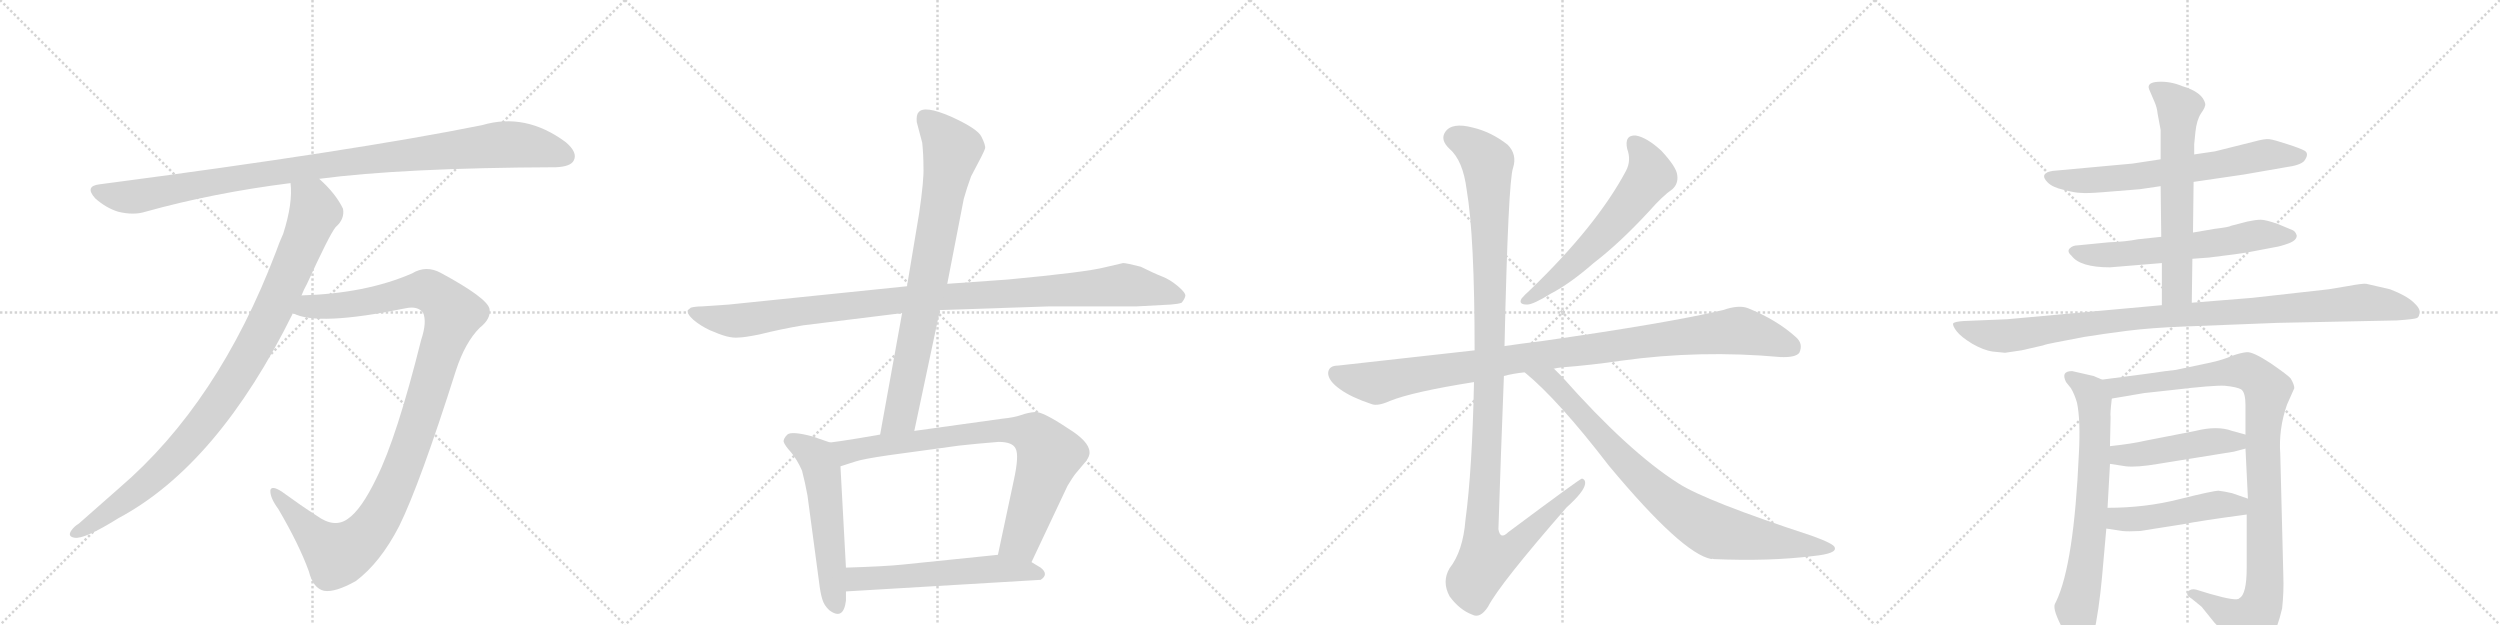 <svg version="1.1" viewBox="0 0 4096 1024" xmlns="http://www.w3.org/2000/svg">
  <g stroke="lightgray" stroke-dasharray="1,1" stroke-width="1" transform="scale(4, 4)">
    <line x1="0" y1="0" x2="256" y2="256"></line>
    <line x1="256" y1="0" x2="0" y2="256"></line>
    <line x1="128" y1="0" x2="128" y2="256"></line>
    <line x1="0" y1="128" x2="256" y2="128"></line>
    <line x1="256" y1="0" x2="512" y2="256"></line>
    <line x1="512" y1="0" x2="256" y2="256"></line>
    <line x1="384" y1="0" x2="384" y2="256"></line>
    <line x1="256" y1="128" x2="512" y2="128"></line>
    <line x1="512" y1="0" x2="768" y2="256"></line>
    <line x1="768" y1="0" x2="512" y2="256"></line>
    <line x1="640" y1="0" x2="640" y2="256"></line>
    <line x1="512" y1="128" x2="768" y2="128"></line>
    <line x1="768" y1="0" x2="1024" y2="256"></line>
    <line x1="1024" y1="0" x2="768" y2="256"></line>
    <line x1="896" y1="0" x2="896" y2="256"></line>
    <line x1="768" y1="128" x2="1024" y2="128"></line>
  </g>
<g transform="scale(1, -1) translate(0, -850)">
   <style type="text/css">
    @keyframes keyframes0 {
      from {
       stroke: black;
       stroke-dashoffset: 1031;
       stroke-width: 128;
       }
       77% {
       animation-timing-function: step-end;
       stroke: black;
       stroke-dashoffset: 0;
       stroke-width: 128;
       }
       to {
       stroke: black;
       stroke-width: 1024;
       }
       }
       #make-me-a-hanzi-animation-0 {
         animation: keyframes0 1.089s both;
         animation-delay: 0s;
         animation-timing-function: linear;
       }
    @keyframes keyframes1 {
      from {
       stroke: black;
       stroke-dashoffset: 978;
       stroke-width: 128;
       }
       76% {
       animation-timing-function: step-end;
       stroke: black;
       stroke-dashoffset: 0;
       stroke-width: 128;
       }
       to {
       stroke: black;
       stroke-width: 1024;
       }
       }
       #make-me-a-hanzi-animation-1 {
         animation: keyframes1 1.046s both;
         animation-delay: 1.089s;
         animation-timing-function: linear;
       }
    @keyframes keyframes2 {
      from {
       stroke: black;
       stroke-dashoffset: 1128;
       stroke-width: 128;
       }
       79% {
       animation-timing-function: step-end;
       stroke: black;
       stroke-dashoffset: 0;
       stroke-width: 128;
       }
       to {
       stroke: black;
       stroke-width: 1024;
       }
       }
       #make-me-a-hanzi-animation-2 {
         animation: keyframes2 1.168s both;
         animation-delay: 2.135s;
         animation-timing-function: linear;
       }
    @keyframes keyframes3 {
      from {
       stroke: black;
       stroke-dashoffset: 1060;
       stroke-width: 128;
       }
       78% {
       animation-timing-function: step-end;
       stroke: black;
       stroke-dashoffset: 0;
       stroke-width: 128;
       }
       to {
       stroke: black;
       stroke-width: 1024;
       }
       }
       #make-me-a-hanzi-animation-3 {
         animation: keyframes3 1.113s both;
         animation-delay: 3.303s;
         animation-timing-function: linear;
       }
    @keyframes keyframes4 {
      from {
       stroke: black;
       stroke-dashoffset: 806;
       stroke-width: 128;
       }
       72% {
       animation-timing-function: step-end;
       stroke: black;
       stroke-dashoffset: 0;
       stroke-width: 128;
       }
       to {
       stroke: black;
       stroke-width: 1024;
       }
       }
       #make-me-a-hanzi-animation-4 {
         animation: keyframes4 0.906s both;
         animation-delay: 4.416s;
         animation-timing-function: linear;
       }
    @keyframes keyframes5 {
      from {
       stroke: black;
       stroke-dashoffset: 549;
       stroke-width: 128;
       }
       64% {
       animation-timing-function: step-end;
       stroke: black;
       stroke-dashoffset: 0;
       stroke-width: 128;
       }
       to {
       stroke: black;
       stroke-width: 1024;
       }
       }
       #make-me-a-hanzi-animation-5 {
         animation: keyframes5 0.697s both;
         animation-delay: 5.321s;
         animation-timing-function: linear;
       }
    @keyframes keyframes6 {
      from {
       stroke: black;
       stroke-dashoffset: 811;
       stroke-width: 128;
       }
       73% {
       animation-timing-function: step-end;
       stroke: black;
       stroke-dashoffset: 0;
       stroke-width: 128;
       }
       to {
       stroke: black;
       stroke-width: 1024;
       }
       }
       #make-me-a-hanzi-animation-6 {
         animation: keyframes6 0.91s both;
         animation-delay: 6.018s;
         animation-timing-function: linear;
       }
    @keyframes keyframes7 {
      from {
       stroke: black;
       stroke-dashoffset: 570;
       stroke-width: 128;
       }
       65% {
       animation-timing-function: step-end;
       stroke: black;
       stroke-dashoffset: 0;
       stroke-width: 128;
       }
       to {
       stroke: black;
       stroke-width: 1024;
       }
       }
       #make-me-a-hanzi-animation-7 {
         animation: keyframes7 0.714s both;
         animation-delay: 6.928s;
         animation-timing-function: linear;
       }
    @keyframes keyframes8 {
      from {
       stroke: black;
       stroke-dashoffset: 603;
       stroke-width: 128;
       }
       66% {
       animation-timing-function: step-end;
       stroke: black;
       stroke-dashoffset: 0;
       stroke-width: 128;
       }
       to {
       stroke: black;
       stroke-width: 1024;
       }
       }
       #make-me-a-hanzi-animation-8 {
         animation: keyframes8 0.741s both;
         animation-delay: 7.642s;
         animation-timing-function: linear;
       }
    @keyframes keyframes9 {
      from {
       stroke: black;
       stroke-dashoffset: 1016;
       stroke-width: 128;
       }
       77% {
       animation-timing-function: step-end;
       stroke: black;
       stroke-dashoffset: 0;
       stroke-width: 128;
       }
       to {
       stroke: black;
       stroke-width: 1024;
       }
       }
       #make-me-a-hanzi-animation-9 {
         animation: keyframes9 1.077s both;
         animation-delay: 8.383s;
         animation-timing-function: linear;
       }
    @keyframes keyframes10 {
      from {
       stroke: black;
       stroke-dashoffset: 1180;
       stroke-width: 128;
       }
       79% {
       animation-timing-function: step-end;
       stroke: black;
       stroke-dashoffset: 0;
       stroke-width: 128;
       }
       to {
       stroke: black;
       stroke-width: 1024;
       }
       }
       #make-me-a-hanzi-animation-10 {
         animation: keyframes10 1.21s both;
         animation-delay: 9.46s;
         animation-timing-function: linear;
       }
    @keyframes keyframes11 {
      from {
       stroke: black;
       stroke-dashoffset: 854;
       stroke-width: 128;
       }
       74% {
       animation-timing-function: step-end;
       stroke: black;
       stroke-dashoffset: 0;
       stroke-width: 128;
       }
       to {
       stroke: black;
       stroke-width: 1024;
       }
       }
       #make-me-a-hanzi-animation-11 {
         animation: keyframes11 0.945s both;
         animation-delay: 10.67s;
         animation-timing-function: linear;
       }
    @keyframes keyframes12 {
      from {
       stroke: black;
       stroke-dashoffset: 670;
       stroke-width: 128;
       }
       69% {
       animation-timing-function: step-end;
       stroke: black;
       stroke-dashoffset: 0;
       stroke-width: 128;
       }
       to {
       stroke: black;
       stroke-width: 1024;
       }
       }
       #make-me-a-hanzi-animation-12 {
         animation: keyframes12 0.795s both;
         animation-delay: 11.615s;
         animation-timing-function: linear;
       }
    @keyframes keyframes13 {
      from {
       stroke: black;
       stroke-dashoffset: 613;
       stroke-width: 128;
       }
       67% {
       animation-timing-function: step-end;
       stroke: black;
       stroke-dashoffset: 0;
       stroke-width: 128;
       }
       to {
       stroke: black;
       stroke-width: 1024;
       }
       }
       #make-me-a-hanzi-animation-13 {
         animation: keyframes13 0.749s both;
         animation-delay: 12.41s;
         animation-timing-function: linear;
       }
    @keyframes keyframes14 {
      from {
       stroke: black;
       stroke-dashoffset: 631;
       stroke-width: 128;
       }
       67% {
       animation-timing-function: step-end;
       stroke: black;
       stroke-dashoffset: 0;
       stroke-width: 128;
       }
       to {
       stroke: black;
       stroke-width: 1024;
       }
       }
       #make-me-a-hanzi-animation-14 {
         animation: keyframes14 0.764s both;
         animation-delay: 13.159s;
         animation-timing-function: linear;
       }
    @keyframes keyframes15 {
      from {
       stroke: black;
       stroke-dashoffset: 1012;
       stroke-width: 128;
       }
       77% {
       animation-timing-function: step-end;
       stroke: black;
       stroke-dashoffset: 0;
       stroke-width: 128;
       }
       to {
       stroke: black;
       stroke-width: 1024;
       }
       }
       #make-me-a-hanzi-animation-15 {
         animation: keyframes15 1.074s both;
         animation-delay: 13.923s;
         animation-timing-function: linear;
       }
    @keyframes keyframes16 {
      from {
       stroke: black;
       stroke-dashoffset: 703;
       stroke-width: 128;
       }
       70% {
       animation-timing-function: step-end;
       stroke: black;
       stroke-dashoffset: 0;
       stroke-width: 128;
       }
       to {
       stroke: black;
       stroke-width: 1024;
       }
       }
       #make-me-a-hanzi-animation-16 {
         animation: keyframes16 0.822s both;
         animation-delay: 14.996s;
         animation-timing-function: linear;
       }
    @keyframes keyframes17 {
      from {
       stroke: black;
       stroke-dashoffset: 1027;
       stroke-width: 128;
       }
       77% {
       animation-timing-function: step-end;
       stroke: black;
       stroke-dashoffset: 0;
       stroke-width: 128;
       }
       to {
       stroke: black;
       stroke-width: 1024;
       }
       }
       #make-me-a-hanzi-animation-17 {
         animation: keyframes17 1.086s both;
         animation-delay: 15.818s;
         animation-timing-function: linear;
       }
    @keyframes keyframes18 {
      from {
       stroke: black;
       stroke-dashoffset: 469;
       stroke-width: 128;
       }
       60% {
       animation-timing-function: step-end;
       stroke: black;
       stroke-dashoffset: 0;
       stroke-width: 128;
       }
       to {
       stroke: black;
       stroke-width: 1024;
       }
       }
       #make-me-a-hanzi-animation-18 {
         animation: keyframes18 0.632s both;
         animation-delay: 16.904s;
         animation-timing-function: linear;
       }
    @keyframes keyframes19 {
      from {
       stroke: black;
       stroke-dashoffset: 480;
       stroke-width: 128;
       }
       61% {
       animation-timing-function: step-end;
       stroke: black;
       stroke-dashoffset: 0;
       stroke-width: 128;
       }
       to {
       stroke: black;
       stroke-width: 1024;
       }
       }
       #make-me-a-hanzi-animation-19 {
         animation: keyframes19 0.641s both;
         animation-delay: 17.536s;
         animation-timing-function: linear;
       }
</style>
<path d="M 523 557 Q 659 575 911 576 Q 935 577 940 587 Q 947 600 927 617 Q 861 666 790 645 Q 582 603 163 548 Q 138 545 156 525 Q 174 509 194 503 Q 219 497 238 503 Q 349 534 476 550 L 523 557 Z" fill="lightgray"></path> 
<path d="M 494 366 Q 498 376 503 385 Q 540 466 550 478 Q 565 491 562 508 Q 550 533 523 557 C 502 578 475 580 476 550 Q 480 517 464 467 Q 458 454 452 437 Q 358 190 196 51 L 129 -8 Q 122 -12 117 -19 Q 110 -29 122 -31 Q 138 -34 194 1 Q 357 88 480 337 L 494 366 Z" fill="lightgray"></path> 
<path d="M 480 337 Q 519 315 665 345 Q 684 349 693 338 Q 700 323 690 293 Q 650 133 617 67 Q 592 15 570 0 Q 548 -16 519 5 Q 494 21 461 45 Q 445 55 443 47 Q 442 35 456 16 Q 490 -42 506 -86 Q 513 -114 531 -118 Q 549 -121 583 -102 Q 623 -72 654 -12 Q 688 57 747 243 Q 762 289 786 313 Q 805 328 802 344 Q 798 362 722 403 Q 698 416 675 402 Q 599 369 494 366 C 464 365 451 345 480 337 Z" fill="lightgray"></path> 
<path d="M 1486 381 L 1194 351 L 1150 348 Q 1140 348 1132 346 L 1127 342 Q 1125 336 1136 326 Q 1148 316 1163 309 Q 1179 302 1190 299 Q 1202 296 1210 297 Q 1219 297 1244 302 Q 1280 311 1316 317 L 1478 337 L 1540 342 L 1719 348 L 1862 348 L 1918 351 Q 1931 352 1936 354 Q 1941 360 1942 365 Q 1943 370 1930 381 Q 1917 392 1904 397 Q 1891 402 1869 413 Q 1846 419 1840 419 L 1810 412 Q 1779 404 1651 392 L 1552 385 L 1486 381 Z" fill="lightgray"></path> 
<path d="M 1506 501 L 1486 381 L 1478 337 L 1442 138 C 1437 108 1492 115 1498 144 L 1540 342 L 1552 385 L 1579 524 Q 1584 542 1591 561 Q 1613 602 1614 607 Q 1615 612 1608 626 Q 1602 639 1558 659 Q 1514 678 1505 666 Q 1501 662 1502 650 L 1511 616 Q 1513 596 1513 576 Q 1514 556 1506 501 Z" fill="lightgray"></path> 
<path d="M 1360 125 L 1331 135 Q 1297 144 1290 138 Q 1283 131 1284 126 Q 1286 120 1296 109 Q 1306 97 1314 79 Q 1319 60 1323 38 L 1342 -104 Q 1344 -121 1347 -131 Q 1350 -142 1359 -150 Q 1382 -167 1386 -134 L 1386 -119 L 1386 -80 L 1377 86 C 1375 116 1375 120 1360 125 Z" fill="lightgray"></path> 
<path d="M 1442 138 L 1407 132 Q 1370 126 1360 125 C 1330 121 1348 77 1377 86 L 1402 94 Q 1414 98 1455 104 L 1572 120 Q 1599 123 1636 126 Q 1659 126 1664 115 Q 1670 104 1661 63 L 1635 -59 C 1629 -88 1677 -98 1690 -71 L 1749 54 Q 1758 69 1763 75 L 1779 94 Q 1786 103 1785 110 Q 1784 127 1750 148 Q 1708 176 1696 175 Q 1684 174 1673 170 Q 1662 166 1642 164 L 1498 144 L 1442 138 Z" fill="lightgray"></path> 
<path d="M 1386 -119 L 1705 -100 Q 1719 -91 1705 -80 L 1690 -71 C 1665 -56 1665 -56 1635 -59 L 1479 -75 Q 1451 -78 1386 -80 C 1356 -81 1356 -121 1386 -119 Z" fill="lightgray"></path> 
<path d="M 2666 606 Q 2673 587 2664 570 Q 2616 480 2507 375 Q 2497 366 2493 361 Q 2487 351 2502 351 Q 2512 351 2541 369 Q 2572 385 2611 419 Q 2654 452 2702 504 Q 2724 529 2740 540 Q 2750 549 2748 563 Q 2747 576 2722 603 Q 2698 625 2680 628 Q 2661 629 2666 606 Z" fill="lightgray"></path> 
<path d="M 2546 246 Q 2550 247 2558 248 Q 2609 252 2656 259 Q 2785 277 2917 265 Q 2942 264 2948 272 Q 2955 287 2942 298 Q 2911 326 2864 345 Q 2849 351 2823 342 Q 2735 321 2525 291 Q 2492 287 2465 283 L 2416 276 L 2192 251 Q 2177 251 2176 239 Q 2176 226 2196 212 Q 2214 199 2247 188 Q 2257 184 2277 193 Q 2314 208 2415 224 L 2464 234 Q 2479 238 2498 240 L 2546 246 Z" fill="lightgray"></path> 
<path d="M 2465 283 Q 2471 553 2479 575 Q 2486 597 2470 613 Q 2443 634 2413 641 Q 2379 650 2368 634 Q 2359 621 2375 606 Q 2397 587 2403 539 Q 2416 463 2416 276 L 2415 224 Q 2412 79 2401 -2 Q 2397 -53 2375 -81 Q 2362 -103 2375 -127 Q 2391 -149 2412 -157 Q 2425 -164 2438 -144 Q 2457 -107 2567 19 Q 2595 44 2597 57 Q 2598 64 2592 66 Q 2589 66 2471 -22 Q 2458 -35 2455 -17 Q 2459 106 2464 234 L 2465 283 Z" fill="lightgray"></path> 
<path d="M 2498 240 Q 2553 195 2636 87 Q 2756 -57 2804 -66 Q 2805 -65 2808 -66 Q 2898 -70 2971 -61 Q 3010 -57 3006 -47 Q 3005 -41 2969 -28 Q 2795 29 2750 58 Q 2668 110 2559 233 L 2546 246 C 2525 267 2475 260 2498 240 Z" fill="lightgray"></path> 
<path d="M 3594 552 L 3676 564 L 3745 576 Q 3768 579 3775 586 Q 3784 598 3776 603 Q 3769 607 3747 614 Q 3726 621 3718 622 Q 3711 623 3693 618 L 3629 602 L 3595 597 L 3540 589 L 3494 582 L 3363 570 Q 3340 566 3355 551 Q 3363 543 3381 539 Q 3400 534 3409 534 Q 3419 533 3444 535 L 3506 540 L 3540 545 L 3594 552 Z" fill="lightgray"></path> 
<path d="M 3457 412 L 3542 419 L 3592 426 L 3619 428 Q 3669 434 3685 437 L 3727 445 Q 3735 446 3749 451 Q 3763 456 3763 464 Q 3761 471 3756 473 L 3732 483 Q 3712 490 3704 490 Q 3696 490 3682 487 L 3655 480 Q 3653 478 3628 475 L 3593 469 L 3541 462 L 3503 458 Q 3483 454 3455 453 L 3404 448 Q 3396 448 3391 443 Q 3386 438 3394 431 Q 3408 412 3457 412 Z" fill="lightgray"></path> 
<path d="M 3542 419 L 3542 350 C 3542 320 3591 324 3591 354 L 3592 426 L 3593 469 L 3594 552 L 3595 597 L 3595 614 L 3597 634 Q 3599 653 3606 664 Q 3614 675 3613 680 Q 3609 699 3575 709 Q 3556 717 3536 716 Q 3517 715 3521 704 L 3530 683 Q 3534 674 3535 664 L 3540 637 L 3540 589 L 3540 545 L 3541 462 L 3542 419 Z" fill="lightgray"></path> 
<path d="M 3542 350 L 3289 327 L 3217 324 Q 3202 323 3200 320 Q 3199 316 3206 307 Q 3213 298 3231 287 Q 3250 276 3265 274 L 3285 272 L 3312 276 L 3347 284 Q 3352 286 3368 289 L 3415 298 Q 3446 303 3485 308 Q 3525 313 3578 315 L 3731 321 L 3927 325 Q 3956 327 3960 329 Q 3964 331 3964 338 Q 3966 344 3954 355 Q 3942 366 3916 376 L 3877 385 Q 3872 386 3845 381 L 3815 376 L 3690 362 L 3591 354 L 3542 350 Z" fill="lightgray"></path> 
<path d="M 3444 228 L 3430 234 L 3395 242 Q 3376 242 3385 224 L 3393 214 Q 3399 204 3403 190 Q 3409 161 3406 106 Q 3398 -74 3369 -135 Q 3366 -140 3366 -143 Q 3365 -155 3386 -192 Q 3412 -245 3430 -191 Q 3439 -150 3444 -95 L 3451 -16 L 3453 18 L 3457 90 L 3457 119 L 3458 167 Q 3457 172 3460 197 C 3462 220 3462 220 3444 228 Z" fill="lightgray"></path> 
<path d="M 3747 187 L 3759 214 Q 3759 220 3753 230 Q 3749 235 3720 255 Q 3691 274 3681 273 Q 3671 272 3657 267 Q 3644 261 3622 256 L 3565 244 Q 3554 243 3520 238 L 3444 228 C 3414 224 3430 192 3460 197 L 3513 206 L 3559 211 Q 3626 219 3645 218 Q 3665 216 3672 212 Q 3679 207 3679 186 L 3679 138 L 3679 115 L 3683 33 L 3681 7 L 3681 -80 Q 3681 -124 3669 -130 Q 3666 -136 3621 -123 L 3598 -116 Q 3590 -114 3585 -119 Q 3580 -124 3591 -131 L 3607 -144 L 3628 -170 Q 3641 -183 3648 -196 L 3662 -220 Q 3666 -230 3673 -231 Q 3680 -232 3693 -225 Q 3724 -212 3739 -147 Q 3742 -120 3741 -93 L 3736 106 Q 3733 147 3747 187 Z" fill="lightgray"></path> 
<path d="M 3457 90 L 3483 86 Q 3501 84 3536 90 L 3660 110 L 3679 115 C 3708 123 3708 130 3679 138 L 3657 144 Q 3633 153 3597 144 L 3515 128 Q 3494 123 3457 119 C 3427 116 3427 95 3457 90 Z" fill="lightgray"></path> 
<path d="M 3451 -16 L 3477 -20 Q 3487 -21 3506 -20 L 3576 -9 Q 3606 -3 3681 7 C 3711 11 3711 23 3683 33 L 3657 42 Q 3644 45 3635 46 Q 3626 46 3570 32 Q 3515 18 3453 18 C 3423 18 3421 -11 3451 -16 Z" fill="lightgray"></path> 
      <clipPath id="make-me-a-hanzi-clip-0">
      <path d="M 523 557 Q 659 575 911 576 Q 935 577 940 587 Q 947 600 927 617 Q 861 666 790 645 Q 582 603 163 548 Q 138 545 156 525 Q 174 509 194 503 Q 219 497 238 503 Q 349 534 476 550 L 523 557 Z" fill="lightgray"></path>
      </clipPath>
      <path clip-path="url(#make-me-a-hanzi-clip-0)" d="M 160 536 L 226 528 L 524 579 L 818 613 L 877 609 L 926 594 " fill="none" id="make-me-a-hanzi-animation-0" stroke-dasharray="903 1806" stroke-linecap="round"></path>

      <clipPath id="make-me-a-hanzi-clip-1">
      <path d="M 494 366 Q 498 376 503 385 Q 540 466 550 478 Q 565 491 562 508 Q 550 533 523 557 C 502 578 475 580 476 550 Q 480 517 464 467 Q 458 454 452 437 Q 358 190 196 51 L 129 -8 Q 122 -12 117 -19 Q 110 -29 122 -31 Q 138 -34 194 1 Q 357 88 480 337 L 494 366 Z" fill="lightgray"></path>
      </clipPath>
      <path clip-path="url(#make-me-a-hanzi-clip-1)" d="M 485 545 L 511 520 L 516 503 L 448 342 L 395 246 L 331 152 L 262 78 L 176 8 L 126 -22 " fill="none" id="make-me-a-hanzi-animation-1" stroke-dasharray="850 1700" stroke-linecap="round"></path>

      <clipPath id="make-me-a-hanzi-clip-2">
      <path d="M 480 337 Q 519 315 665 345 Q 684 349 693 338 Q 700 323 690 293 Q 650 133 617 67 Q 592 15 570 0 Q 548 -16 519 5 Q 494 21 461 45 Q 445 55 443 47 Q 442 35 456 16 Q 490 -42 506 -86 Q 513 -114 531 -118 Q 549 -121 583 -102 Q 623 -72 654 -12 Q 688 57 747 243 Q 762 289 786 313 Q 805 328 802 344 Q 798 362 722 403 Q 698 416 675 402 Q 599 369 494 366 C 464 365 451 345 480 337 Z" fill="lightgray"></path>
      </clipPath>
      <path clip-path="url(#make-me-a-hanzi-clip-2)" d="M 486 340 L 507 348 L 606 356 L 695 376 L 715 367 L 743 336 L 658 79 L 629 16 L 593 -34 L 552 -59 L 517 -31 L 449 43 " fill="none" id="make-me-a-hanzi-animation-2" stroke-dasharray="1000 2000" stroke-linecap="round"></path>

      <clipPath id="make-me-a-hanzi-clip-3">
      <path d="M 1486 381 L 1194 351 L 1150 348 Q 1140 348 1132 346 L 1127 342 Q 1125 336 1136 326 Q 1148 316 1163 309 Q 1179 302 1190 299 Q 1202 296 1210 297 Q 1219 297 1244 302 Q 1280 311 1316 317 L 1478 337 L 1540 342 L 1719 348 L 1862 348 L 1918 351 Q 1931 352 1936 354 Q 1941 360 1942 365 Q 1943 370 1930 381 Q 1917 392 1904 397 Q 1891 402 1869 413 Q 1846 419 1840 419 L 1810 412 Q 1779 404 1651 392 L 1552 385 L 1486 381 Z" fill="lightgray"></path>
      </clipPath>
      <path clip-path="url(#make-me-a-hanzi-clip-3)" d="M 1133 339 L 1200 324 L 1465 358 L 1838 383 L 1930 364 " fill="none" id="make-me-a-hanzi-animation-3" stroke-dasharray="932 1864" stroke-linecap="round"></path>

      <clipPath id="make-me-a-hanzi-clip-4">
      <path d="M 1506 501 L 1486 381 L 1478 337 L 1442 138 C 1437 108 1492 115 1498 144 L 1540 342 L 1552 385 L 1579 524 Q 1584 542 1591 561 Q 1613 602 1614 607 Q 1615 612 1608 626 Q 1602 639 1558 659 Q 1514 678 1505 666 Q 1501 662 1502 650 L 1511 616 Q 1513 596 1513 576 Q 1514 556 1506 501 Z" fill="lightgray"></path>
      </clipPath>
      <path clip-path="url(#make-me-a-hanzi-clip-4)" d="M 1514 658 L 1560 605 L 1476 171 L 1448 145 " fill="none" id="make-me-a-hanzi-animation-4" stroke-dasharray="678 1356" stroke-linecap="round"></path>

      <clipPath id="make-me-a-hanzi-clip-5">
      <path d="M 1360 125 L 1331 135 Q 1297 144 1290 138 Q 1283 131 1284 126 Q 1286 120 1296 109 Q 1306 97 1314 79 Q 1319 60 1323 38 L 1342 -104 Q 1344 -121 1347 -131 Q 1350 -142 1359 -150 Q 1382 -167 1386 -134 L 1386 -119 L 1386 -80 L 1377 86 C 1375 116 1375 120 1360 125 Z" fill="lightgray"></path>
      </clipPath>
      <path clip-path="url(#make-me-a-hanzi-clip-5)" d="M 1296 128 L 1330 108 L 1347 77 L 1371 -140 " fill="none" id="make-me-a-hanzi-animation-5" stroke-dasharray="421 842" stroke-linecap="round"></path>

      <clipPath id="make-me-a-hanzi-clip-6">
      <path d="M 1442 138 L 1407 132 Q 1370 126 1360 125 C 1330 121 1348 77 1377 86 L 1402 94 Q 1414 98 1455 104 L 1572 120 Q 1599 123 1636 126 Q 1659 126 1664 115 Q 1670 104 1661 63 L 1635 -59 C 1629 -88 1677 -98 1690 -71 L 1749 54 Q 1758 69 1763 75 L 1779 94 Q 1786 103 1785 110 Q 1784 127 1750 148 Q 1708 176 1696 175 Q 1684 174 1673 170 Q 1662 166 1642 164 L 1498 144 L 1442 138 Z" fill="lightgray"></path>
      </clipPath>
      <path clip-path="url(#make-me-a-hanzi-clip-6)" d="M 1366 120 L 1390 110 L 1623 144 L 1695 137 L 1715 114 L 1718 101 L 1673 -35 L 1644 -53 " fill="none" id="make-me-a-hanzi-animation-6" stroke-dasharray="683 1366" stroke-linecap="round"></path>

      <clipPath id="make-me-a-hanzi-clip-7">
      <path d="M 1386 -119 L 1705 -100 Q 1719 -91 1705 -80 L 1690 -71 C 1665 -56 1665 -56 1635 -59 L 1479 -75 Q 1451 -78 1386 -80 C 1356 -81 1356 -121 1386 -119 Z" fill="lightgray"></path>
      </clipPath>
      <path clip-path="url(#make-me-a-hanzi-clip-7)" d="M 1394 -112 L 1403 -100 L 1417 -97 L 1598 -84 L 1637 -82 L 1701 -90 " fill="none" id="make-me-a-hanzi-animation-7" stroke-dasharray="442 884" stroke-linecap="round"></path>

      <clipPath id="make-me-a-hanzi-clip-8">
      <path d="M 2666 606 Q 2673 587 2664 570 Q 2616 480 2507 375 Q 2497 366 2493 361 Q 2487 351 2502 351 Q 2512 351 2541 369 Q 2572 385 2611 419 Q 2654 452 2702 504 Q 2724 529 2740 540 Q 2750 549 2748 563 Q 2747 576 2722 603 Q 2698 625 2680 628 Q 2661 629 2666 606 Z" fill="lightgray"></path>
      </clipPath>
      <path clip-path="url(#make-me-a-hanzi-clip-8)" d="M 2678 614 L 2698 586 L 2701 558 L 2642 482 L 2591 430 L 2527 374 L 2501 359 " fill="none" id="make-me-a-hanzi-animation-8" stroke-dasharray="475 950" stroke-linecap="round"></path>

      <clipPath id="make-me-a-hanzi-clip-9">
      <path d="M 2546 246 Q 2550 247 2558 248 Q 2609 252 2656 259 Q 2785 277 2917 265 Q 2942 264 2948 272 Q 2955 287 2942 298 Q 2911 326 2864 345 Q 2849 351 2823 342 Q 2735 321 2525 291 Q 2492 287 2465 283 L 2416 276 L 2192 251 Q 2177 251 2176 239 Q 2176 226 2196 212 Q 2214 199 2247 188 Q 2257 184 2277 193 Q 2314 208 2415 224 L 2464 234 Q 2479 238 2498 240 L 2546 246 Z" fill="lightgray"></path>
      </clipPath>
      <path clip-path="url(#make-me-a-hanzi-clip-9)" d="M 2189 238 L 2255 222 L 2475 261 L 2841 308 L 2871 304 L 2936 281 " fill="none" id="make-me-a-hanzi-animation-9" stroke-dasharray="888 1776" stroke-linecap="round"></path>

      <clipPath id="make-me-a-hanzi-clip-10">
      <path d="M 2465 283 Q 2471 553 2479 575 Q 2486 597 2470 613 Q 2443 634 2413 641 Q 2379 650 2368 634 Q 2359 621 2375 606 Q 2397 587 2403 539 Q 2416 463 2416 276 L 2415 224 Q 2412 79 2401 -2 Q 2397 -53 2375 -81 Q 2362 -103 2375 -127 Q 2391 -149 2412 -157 Q 2425 -164 2438 -144 Q 2457 -107 2567 19 Q 2595 44 2597 57 Q 2598 64 2592 66 Q 2589 66 2471 -22 Q 2458 -35 2455 -17 Q 2459 106 2464 234 L 2465 283 Z" fill="lightgray"></path>
      </clipPath>
      <path clip-path="url(#make-me-a-hanzi-clip-10)" d="M 2384 624 L 2422 602 L 2437 584 L 2443 297 L 2427 -13 L 2435 -66 L 2452 -63 L 2484 -43 L 2593 61 " fill="none" id="make-me-a-hanzi-animation-10" stroke-dasharray="1052 2104" stroke-linecap="round"></path>

      <clipPath id="make-me-a-hanzi-clip-11">
      <path d="M 2498 240 Q 2553 195 2636 87 Q 2756 -57 2804 -66 Q 2805 -65 2808 -66 Q 2898 -70 2971 -61 Q 3010 -57 3006 -47 Q 3005 -41 2969 -28 Q 2795 29 2750 58 Q 2668 110 2559 233 L 2546 246 C 2525 267 2475 260 2498 240 Z" fill="lightgray"></path>
      </clipPath>
      <path clip-path="url(#make-me-a-hanzi-clip-11)" d="M 2504 239 L 2539 227 L 2678 76 L 2775 -1 L 2818 -22 L 3000 -48 " fill="none" id="make-me-a-hanzi-animation-11" stroke-dasharray="726 1452" stroke-linecap="round"></path>

      <clipPath id="make-me-a-hanzi-clip-12">
      <path d="M 3594 552 L 3676 564 L 3745 576 Q 3768 579 3775 586 Q 3784 598 3776 603 Q 3769 607 3747 614 Q 3726 621 3718 622 Q 3711 623 3693 618 L 3629 602 L 3595 597 L 3540 589 L 3494 582 L 3363 570 Q 3340 566 3355 551 Q 3363 543 3381 539 Q 3400 534 3409 534 Q 3419 533 3444 535 L 3506 540 L 3540 545 L 3594 552 Z" fill="lightgray"></path>
      </clipPath>
      <path clip-path="url(#make-me-a-hanzi-clip-12)" d="M 3359 560 L 3393 554 L 3466 557 L 3611 576 L 3714 597 L 3769 595 " fill="none" id="make-me-a-hanzi-animation-12" stroke-dasharray="542 1084" stroke-linecap="round"></path>

      <clipPath id="make-me-a-hanzi-clip-13">
      <path d="M 3457 412 L 3542 419 L 3592 426 L 3619 428 Q 3669 434 3685 437 L 3727 445 Q 3735 446 3749 451 Q 3763 456 3763 464 Q 3761 471 3756 473 L 3732 483 Q 3712 490 3704 490 Q 3696 490 3682 487 L 3655 480 Q 3653 478 3628 475 L 3593 469 L 3541 462 L 3503 458 Q 3483 454 3455 453 L 3404 448 Q 3396 448 3391 443 Q 3386 438 3394 431 Q 3408 412 3457 412 Z" fill="lightgray"></path>
      </clipPath>
      <path clip-path="url(#make-me-a-hanzi-clip-13)" d="M 3400 439 L 3449 432 L 3597 447 L 3706 466 L 3754 464 " fill="none" id="make-me-a-hanzi-animation-13" stroke-dasharray="485 970" stroke-linecap="round"></path>

      <clipPath id="make-me-a-hanzi-clip-14">
      <path d="M 3542 419 L 3542 350 C 3542 320 3591 324 3591 354 L 3592 426 L 3593 469 L 3594 552 L 3595 597 L 3595 614 L 3597 634 Q 3599 653 3606 664 Q 3614 675 3613 680 Q 3609 699 3575 709 Q 3556 717 3536 716 Q 3517 715 3521 704 L 3530 683 Q 3534 674 3535 664 L 3540 637 L 3540 589 L 3540 545 L 3541 462 L 3542 419 Z" fill="lightgray"></path>
      </clipPath>
      <path clip-path="url(#make-me-a-hanzi-clip-14)" d="M 3531 706 L 3571 672 L 3567 377 L 3548 357 " fill="none" id="make-me-a-hanzi-animation-14" stroke-dasharray="503 1006" stroke-linecap="round"></path>

      <clipPath id="make-me-a-hanzi-clip-15">
      <path d="M 3542 350 L 3289 327 L 3217 324 Q 3202 323 3200 320 Q 3199 316 3206 307 Q 3213 298 3231 287 Q 3250 276 3265 274 L 3285 272 L 3312 276 L 3347 284 Q 3352 286 3368 289 L 3415 298 Q 3446 303 3485 308 Q 3525 313 3578 315 L 3731 321 L 3927 325 Q 3956 327 3960 329 Q 3964 331 3964 338 Q 3966 344 3954 355 Q 3942 366 3916 376 L 3877 385 Q 3872 386 3845 381 L 3815 376 L 3690 362 L 3591 354 L 3542 350 Z" fill="lightgray"></path>
      </clipPath>
      <path clip-path="url(#make-me-a-hanzi-clip-15)" d="M 3206 315 L 3288 299 L 3472 326 L 3870 354 L 3914 350 L 3955 336 " fill="none" id="make-me-a-hanzi-animation-15" stroke-dasharray="884 1768" stroke-linecap="round"></path>

      <clipPath id="make-me-a-hanzi-clip-16">
      <path d="M 3444 228 L 3430 234 L 3395 242 Q 3376 242 3385 224 L 3393 214 Q 3399 204 3403 190 Q 3409 161 3406 106 Q 3398 -74 3369 -135 Q 3366 -140 3366 -143 Q 3365 -155 3386 -192 Q 3412 -245 3430 -191 Q 3439 -150 3444 -95 L 3451 -16 L 3453 18 L 3457 90 L 3457 119 L 3458 167 Q 3457 172 3460 197 C 3462 220 3462 220 3444 228 Z" fill="lightgray"></path>
      </clipPath>
      <path clip-path="url(#make-me-a-hanzi-clip-16)" d="M 3392 232 L 3419 213 L 3432 189 L 3426 3 L 3402 -146 L 3409 -195 " fill="none" id="make-me-a-hanzi-animation-16" stroke-dasharray="575 1150" stroke-linecap="round"></path>

      <clipPath id="make-me-a-hanzi-clip-17">
      <path d="M 3747 187 L 3759 214 Q 3759 220 3753 230 Q 3749 235 3720 255 Q 3691 274 3681 273 Q 3671 272 3657 267 Q 3644 261 3622 256 L 3565 244 Q 3554 243 3520 238 L 3444 228 C 3414 224 3430 192 3460 197 L 3513 206 L 3559 211 Q 3626 219 3645 218 Q 3665 216 3672 212 Q 3679 207 3679 186 L 3679 138 L 3679 115 L 3683 33 L 3681 7 L 3681 -80 Q 3681 -124 3669 -130 Q 3666 -136 3621 -123 L 3598 -116 Q 3590 -114 3585 -119 Q 3580 -124 3591 -131 L 3607 -144 L 3628 -170 Q 3641 -183 3648 -196 L 3662 -220 Q 3666 -230 3673 -231 Q 3680 -232 3693 -225 Q 3724 -212 3739 -147 Q 3742 -120 3741 -93 L 3736 106 Q 3733 147 3747 187 Z" fill="lightgray"></path>
      </clipPath>
      <path clip-path="url(#make-me-a-hanzi-clip-17)" d="M 3452 226 L 3477 216 L 3676 242 L 3696 234 L 3715 209 L 3707 132 L 3711 -100 L 3702 -148 L 3685 -171 L 3680 -170 L 3593 -123 " fill="none" id="make-me-a-hanzi-animation-17" stroke-dasharray="899 1798" stroke-linecap="round"></path>

      <clipPath id="make-me-a-hanzi-clip-18">
      <path d="M 3457 90 L 3483 86 Q 3501 84 3536 90 L 3660 110 L 3679 115 C 3708 123 3708 130 3679 138 L 3657 144 Q 3633 153 3597 144 L 3515 128 Q 3494 123 3457 119 C 3427 116 3427 95 3457 90 Z" fill="lightgray"></path>
      </clipPath>
      <path clip-path="url(#make-me-a-hanzi-clip-18)" d="M 3465 97 L 3474 104 L 3624 127 L 3664 126 L 3672 132 " fill="none" id="make-me-a-hanzi-animation-18" stroke-dasharray="341 682" stroke-linecap="round"></path>

      <clipPath id="make-me-a-hanzi-clip-19">
      <path d="M 3451 -16 L 3477 -20 Q 3487 -21 3506 -20 L 3576 -9 Q 3606 -3 3681 7 C 3711 11 3711 23 3683 33 L 3657 42 Q 3644 45 3635 46 Q 3626 46 3570 32 Q 3515 18 3453 18 C 3423 18 3421 -11 3451 -16 Z" fill="lightgray"></path>
      </clipPath>
      <path clip-path="url(#make-me-a-hanzi-clip-19)" d="M 3458 -11 L 3470 0 L 3497 -1 L 3635 23 L 3665 21 L 3674 27 " fill="none" id="make-me-a-hanzi-animation-19" stroke-dasharray="352 704" stroke-linecap="round"></path>

</g>
</svg>
